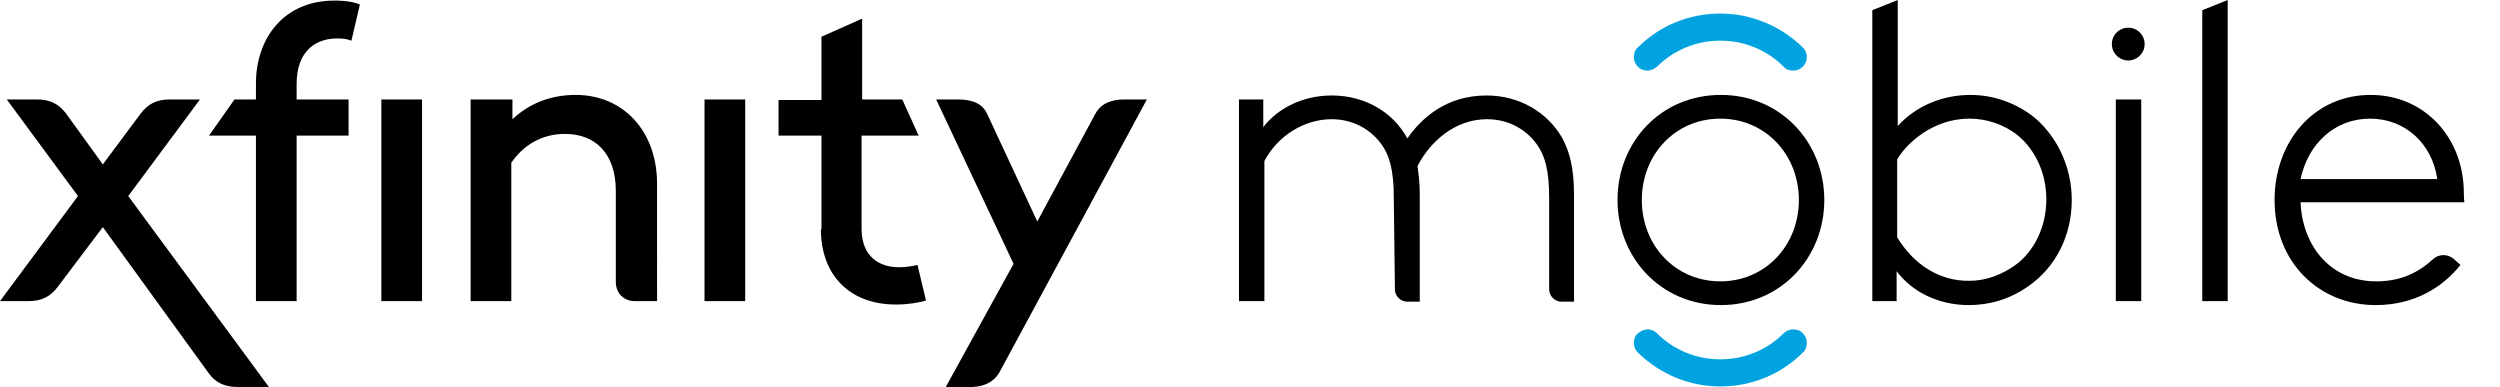 <svg xmlns="http://www.w3.org/2000/svg" viewBox="0 0 442.5 68.5">
<style type="text/css">
	.st0{fill:#00A3E0;}
</style>
<g>
	<g>
		<path d="M246.7,35c0-5-0.8-7.4-2-9.2c-1.9-2.8-5.1-4.7-9-4.7c-4.9,0-9.6,3-11.9,7.4v24.8h-4.5V17.6h4.3v4.9
			c2.6-3.4,7.1-5.6,12.1-5.6c6,0,10.9,3,13.4,7.6c2.5-3.6,6.9-7.6,14-7.6c5.9,0,10.8,3,13.4,7.5c1.3,2.4,2.1,5.3,2.1,10.1v18.9
			c0,0-1,0-2.2,0s-2.2-1-2.2-2.2V35c0-5-0.8-7.4-2-9.2c-1.9-2.8-5.1-4.7-9-4.7c-5.7,0-10.1,4-12.3,8.3c0.2,1.4,0.4,3.1,0.4,5.1l0,0
			v18.9c0,0-1,0-2.2,0s-2.2-1-2.2-2.2L246.7,35L246.7,35z M436.1,34.2c0-9.9-7-17.4-16.5-17.4c-10.1,0-17,8.3-17,18.6
			c0,11.1,7.9,18.6,17.9,18.6c6.8,0,11.8-3.1,15-7.1l-1.1-1c-1.1-1-2.7-1-3.8,0c-2.9,2.7-6.2,3.9-10,3.9c-8.2,0-13.1-6.4-13.4-14h29
			C436.1,35.1,436.1,34.5,436.1,34.2z M407.2,31.7c1.3-6.2,6-10.7,12.3-10.7c6.2,0,11,4.4,11.9,10.7H407.2z M322.9,35.4
			c0-10.2-7.7-18.6-18.3-18.6s-18.3,8.3-18.3,18.6c0,10.2,7.7,18.6,18.3,18.6S322.9,45.6,322.9,35.4z M318.4,35.4
			c0,8-5.9,14.4-13.9,14.4s-13.9-6.4-13.9-14.4c0-8,5.9-14.4,13.9-14.4S318.4,27.4,318.4,35.4z M331.4,1.8v51.5h4.3V48
			c2.7,3.6,7.3,6,12.8,6c3.4,0,7.1-0.9,10.6-3.4c4.7-3.3,7.6-8.8,7.6-15.2c0-5.9-2.6-11.2-6.6-14.6c-3-2.4-7-4-11.3-4
			c-5.1,0-9.7,2-12.9,5.5V0L331.4,1.8z M335.8,42V28.2c1.6-2.7,6.2-7.2,12.8-7.2c3,0,6.1,1,8.6,3c3.1,2.6,5,6.7,5,11.3
			c0,4.9-2.2,9.3-5.6,11.7c-2.3,1.6-5,2.7-8,2.7C343.3,49.8,338.7,46.8,335.8,42z M379,53.3h-4.5V17.6h4.5V53.3z M376.7,10.7
			c1.6,0,2.9-1.3,2.9-2.9s-1.3-2.9-2.9-2.9s-2.9,1.3-2.9,2.9S375.1,10.7,376.7,10.7z M394.3,53.3h-4.5V1.8l4.5-1.8V53.3z"/>
		<path class="st0" d="M304.5,2.4c-5.5,0-10.7,2.1-14.6,6c-0.5,0.4-0.7,1-0.7,1.7s0.2,1.2,0.7,1.7c0.5,0.5,1.1,0.7,1.7,0.7
			c0.6,0,1.2-0.3,1.7-0.7c3-3,7-4.6,11.2-4.6c4.2,0,8.2,1.6,11.2,4.6c0.4,0.5,1.1,0.7,1.7,0.7c0.6,0,1.2-0.2,1.7-0.7
			c0.5-0.5,0.7-1.1,0.7-1.7s-0.2-1.2-0.7-1.7C315.2,4.6,310,2.4,304.5,2.4L304.5,2.4z M304.5,68.4c5.5,0,10.7-2.1,14.6-6
			c0.5-0.4,0.7-1,0.7-1.7s-0.2-1.2-0.7-1.7c-0.4-0.5-1.1-0.7-1.7-0.7c-0.6,0-1.2,0.2-1.7,0.7c-3,3-7,4.6-11.2,4.6
			c-4.2,0-8.2-1.6-11.2-4.6c-0.5-0.5-1.1-0.7-1.7-0.7c-0.6,0-1.2,0.3-1.7,0.7c-0.5,0.4-0.7,1.1-0.7,1.7s0.2,1.2,0.7,1.7
			C293.8,66.2,298.9,68.4,304.5,68.4L304.5,68.4z"/>
	</g>
	<path d="M22.7,34.7l12.7-17.1h-5.3c-2.4,0-3.9,0.8-5.2,2.5l-6.7,9l-6.5-9c-1.3-1.7-2.8-2.5-5.2-2.5H1.2l12.6,17.1L0,53.3h5
		c2.4,0,3.9-0.8,5.2-2.5l8-10.6l18.7,25.8c1.2,1.7,2.8,2.5,5.2,2.5h5.5L22.7,34.7z M124.7,53.3h7.2V17.6h-7.2V53.3z M67.5,53.3h7.2
		V17.6h-7.2V53.3z M176.9,65.9L203,17.6h-3.9c-2.4,0-4.2,0.7-5.2,2.5l-10.3,19.1l-8.9-19.1c-0.9-1.9-2.8-2.5-5.2-2.5h-3.8l13.7,29.1
		l-12,21.8h3.9C173.8,68.6,175.8,67.8,176.9,65.9z M83.3,17.6v35.7h7.2V28.8c2.2-3.2,5.5-5.1,9.5-5.1c5.3,0,9,3.4,9,10.1v16.1
		c0,2,1.4,3.4,3.4,3.4h3.9V32.5c0-9.2-5.9-15.7-14.4-15.7c-4.6,0-8.3,1.6-11.2,4.3v-3.5H83.3z M145.3,40.6c0,7.8,4.8,13.3,13.3,13.3
		c2.1,0,3.9-0.3,5.3-0.7l-1.5-6.3c-0.9,0.2-2,0.4-3.3,0.4c-3.5,0-6.6-1.9-6.6-6.8V24h10.1l-2.9-6.4h-7.1V3.3l-7.2,3.2v11.2h-7.6V24
		h7.6V40.6z M45.3,24v29.3h7.2V24h9.2v-6.4h-9.2v-2.7c0-6.1,3.6-8.1,7.2-8.1c0.9,0,1.8,0.1,2.5,0.4l1.5-6.4
		c-0.9-0.4-2.4-0.7-4.5-0.7c-9,0-13.9,6.7-13.9,14.7v2.8h-3.8L37,24H45.3z"/>
</g>
</svg>
